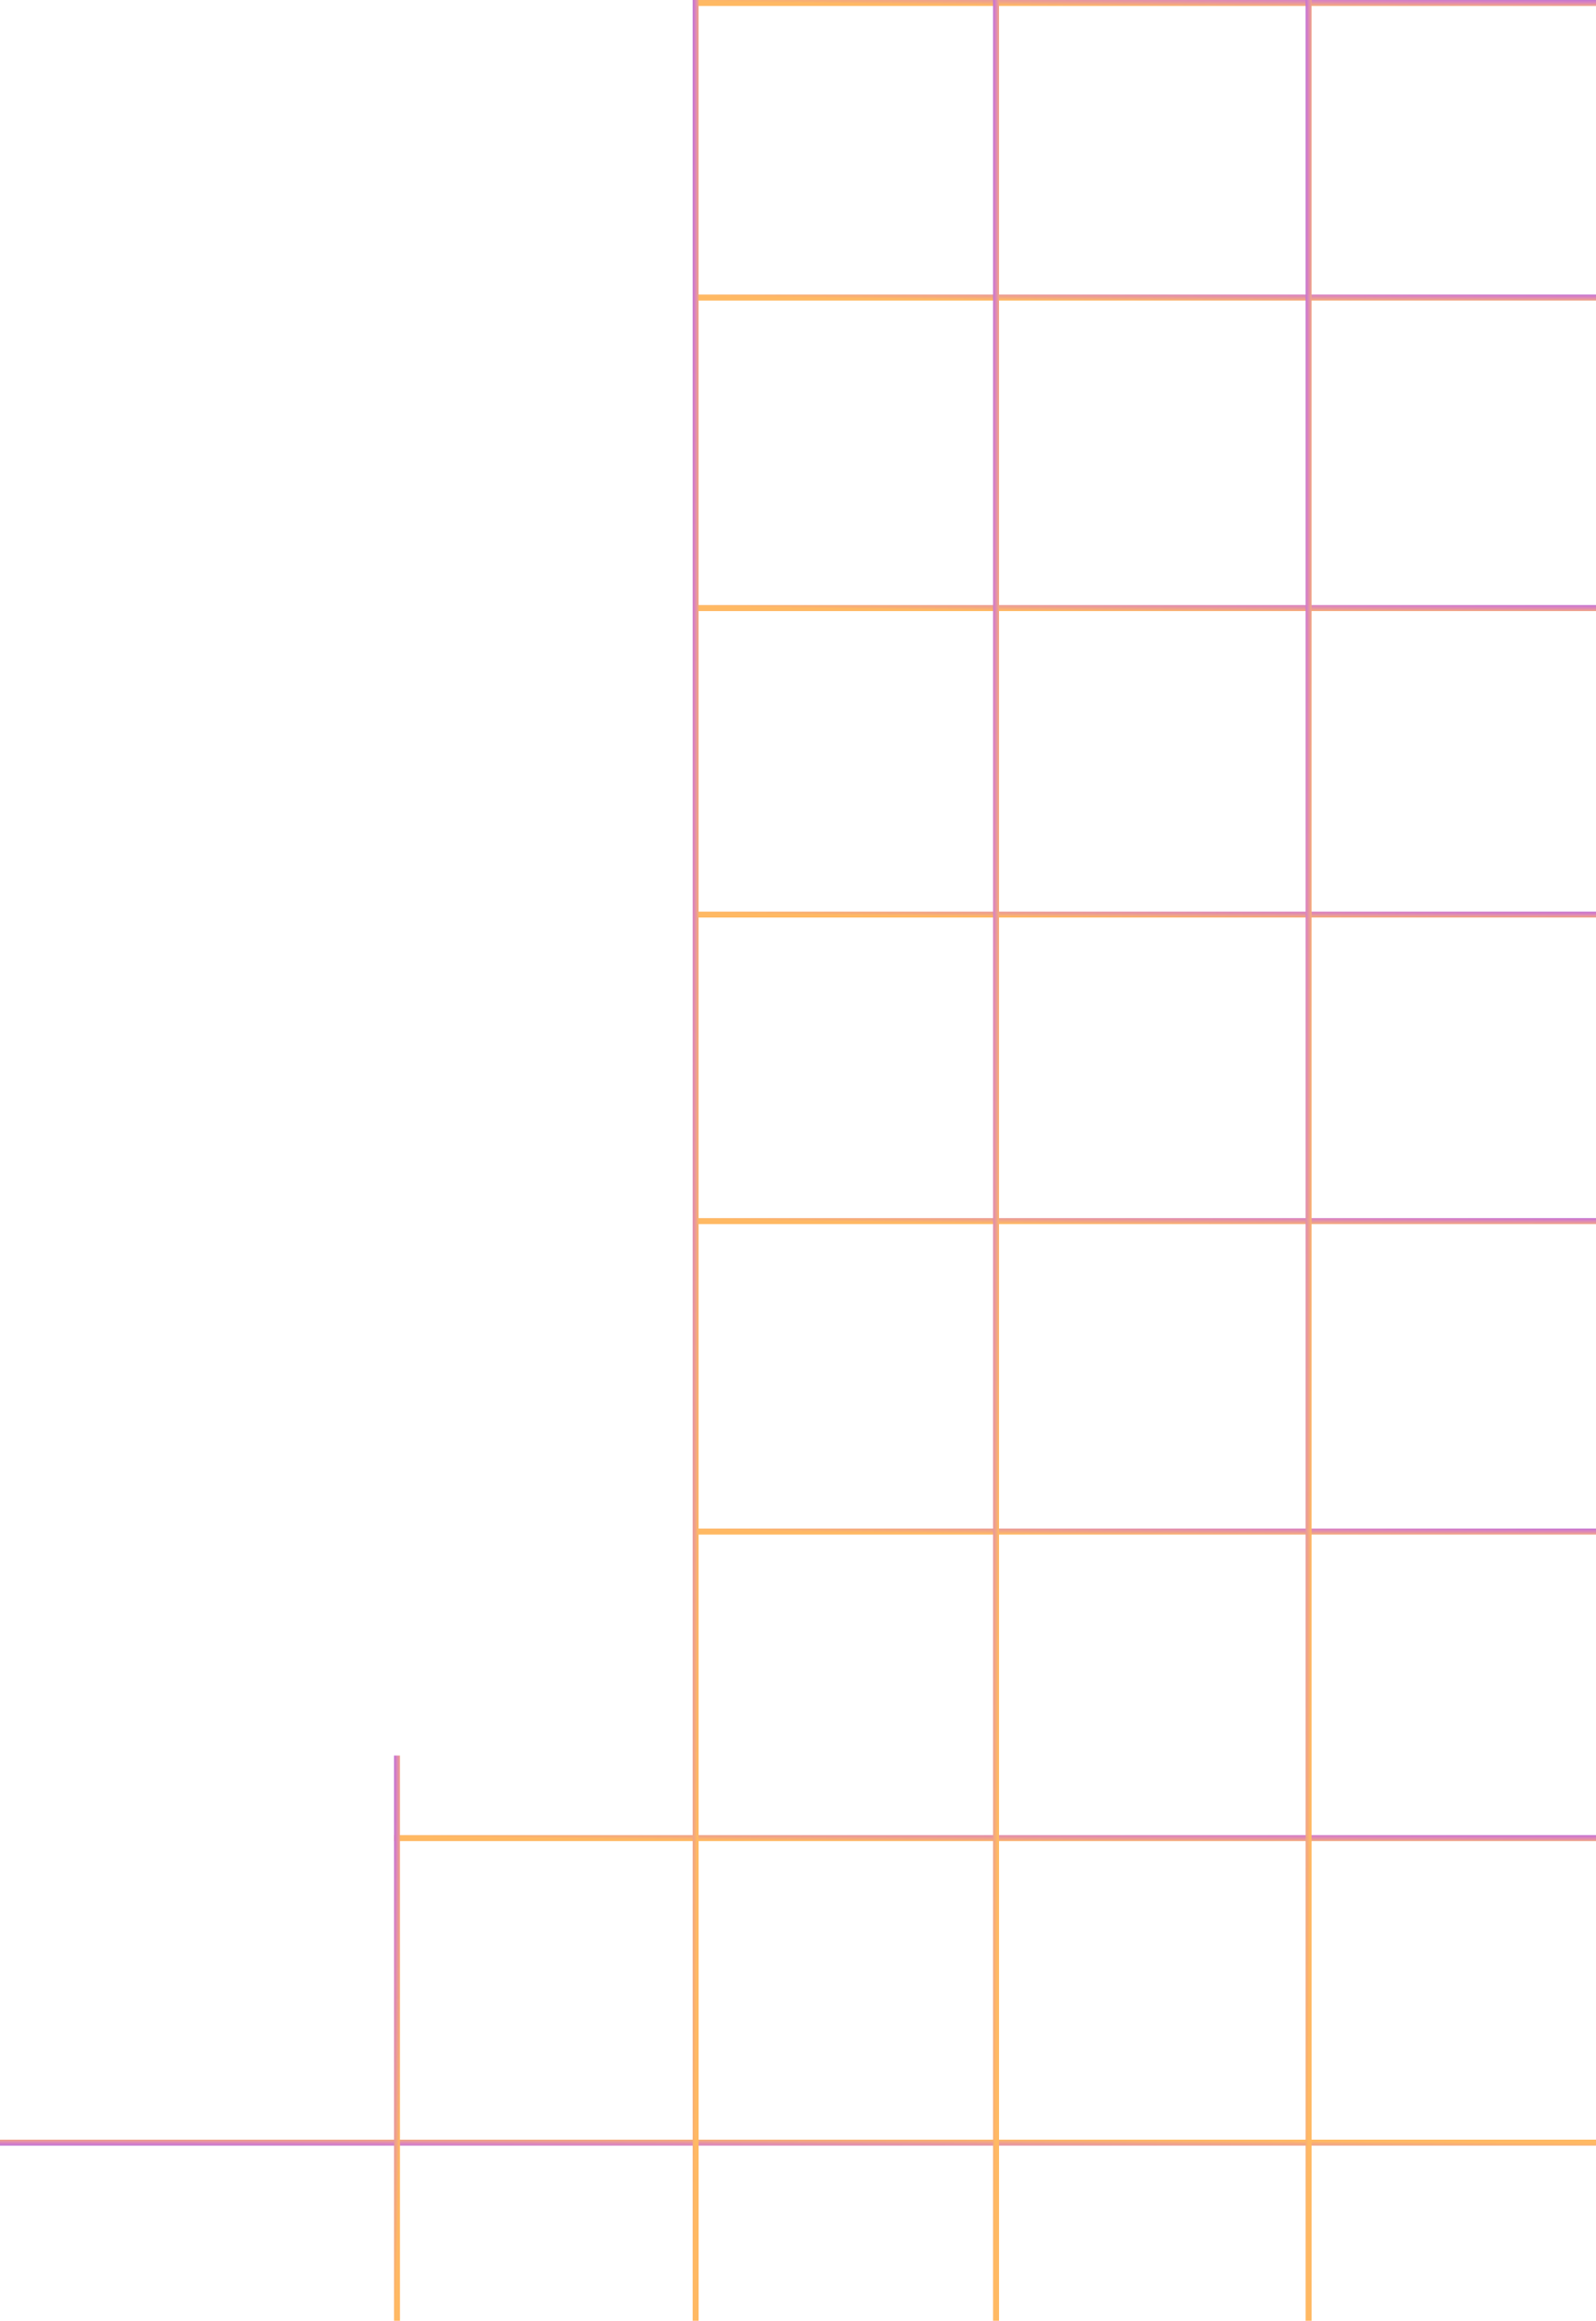 <svg width="401" height="583" viewBox="0 0 401 583" fill="none" xmlns="http://www.w3.org/2000/svg">
<line x1="428" y1="0.75" x2="174.034" y2="0.75" stroke="url(#paint0_diamond_449_5157)" stroke-width="1.5"/>
<line x1="428" y1="74.75" x2="174.034" y2="74.75" stroke="url(#paint1_diamond_449_5157)" stroke-width="1.5"/>
<line x1="428" y1="152.75" x2="174.034" y2="152.75" stroke="url(#paint2_diamond_449_5157)" stroke-width="1.5"/>
<line x1="428" y1="229.75" x2="174.034" y2="229.75" stroke="url(#paint3_diamond_449_5157)" stroke-width="1.5"/>
<line x1="-6.55671e-08" y1="538.25" x2="428" y2="538.25" stroke="url(#paint4_diamond_449_5157)" stroke-width="1.5"/>
<line x1="428" y1="306.75" x2="174.034" y2="306.75" stroke="url(#paint5_diamond_449_5157)" stroke-width="1.5"/>
<line x1="428" y1="384.75" x2="174.034" y2="384.75" stroke="url(#paint6_diamond_449_5157)" stroke-width="1.5"/>
<line x1="428" y1="461.75" x2="99" y2="461.75" stroke="url(#paint7_diamond_449_5157)" stroke-width="1.5"/>
<line x1="328.795" y1="-3.21425e-08" x2="328.795" y2="583" stroke="url(#paint8_diamond_449_5157)" stroke-width="1.5"/>
<line x1="250.26" y1="-3.21425e-08" x2="250.26" y2="583" stroke="url(#paint9_diamond_449_5157)" stroke-width="1.5"/>
<line x1="174.784" y1="-3.21425e-08" x2="174.784" y2="583" stroke="url(#paint10_diamond_449_5157)" stroke-width="1.5"/>
<line x1="99.75" y1="441" x2="99.75" y2="583" stroke="url(#paint11_diamond_449_5157)" stroke-width="1.5"/>
<defs>
<radialGradient id="paint0_diamond_449_5157" cx="0" cy="0" r="1" gradientUnits="userSpaceOnUse" gradientTransform="translate(428 -0.5) rotate(-179.961) scale(270.93 2.556)">
<stop stop-color="#AC65E3"/>
<stop offset="0.449" stop-color="#DA83C0"/>
<stop offset="1" stop-color="#FFB963"/>
</radialGradient>
<radialGradient id="paint1_diamond_449_5157" cx="0" cy="0" r="1" gradientUnits="userSpaceOnUse" gradientTransform="translate(428 73.5) rotate(-179.961) scale(270.93 2.556)">
<stop stop-color="#AC65E3"/>
<stop offset="0.449" stop-color="#DA83C0"/>
<stop offset="1" stop-color="#FFB963"/>
</radialGradient>
<radialGradient id="paint2_diamond_449_5157" cx="0" cy="0" r="1" gradientUnits="userSpaceOnUse" gradientTransform="translate(428 151.5) rotate(-179.961) scale(270.93 2.556)">
<stop stop-color="#AC65E3"/>
<stop offset="0.449" stop-color="#DA83C0"/>
<stop offset="1" stop-color="#FFB963"/>
</radialGradient>
<radialGradient id="paint3_diamond_449_5157" cx="0" cy="0" r="1" gradientUnits="userSpaceOnUse" gradientTransform="translate(428 228.5) rotate(-179.961) scale(270.93 2.556)">
<stop stop-color="#AC65E3"/>
<stop offset="0.449" stop-color="#DA83C0"/>
<stop offset="1" stop-color="#FFB963"/>
</radialGradient>
<radialGradient id="paint4_diamond_449_5157" cx="0" cy="0" r="1" gradientUnits="userSpaceOnUse" gradientTransform="translate(1.36511e-05 539.5) rotate(0.023) scale(456.589 2.556)">
<stop stop-color="#AC65E3"/>
<stop offset="0.449" stop-color="#DA83C0"/>
<stop offset="1" stop-color="#FFB963"/>
</radialGradient>
<radialGradient id="paint5_diamond_449_5157" cx="0" cy="0" r="1" gradientUnits="userSpaceOnUse" gradientTransform="translate(428 305.5) rotate(-179.961) scale(270.93 2.556)">
<stop stop-color="#AC65E3"/>
<stop offset="0.449" stop-color="#DA83C0"/>
<stop offset="1" stop-color="#FFB963"/>
</radialGradient>
<radialGradient id="paint6_diamond_449_5157" cx="0" cy="0" r="1" gradientUnits="userSpaceOnUse" gradientTransform="translate(428 383.5) rotate(-179.961) scale(270.93 2.556)">
<stop stop-color="#AC65E3"/>
<stop offset="0.449" stop-color="#DA83C0"/>
<stop offset="1" stop-color="#FFB963"/>
</radialGradient>
<radialGradient id="paint7_diamond_449_5157" cx="0" cy="0" r="1" gradientUnits="userSpaceOnUse" gradientTransform="translate(428 460.5) rotate(-179.97) scale(350.976 2.556)">
<stop stop-color="#AC65E3"/>
<stop offset="0.449" stop-color="#DA83C0"/>
<stop offset="1" stop-color="#FFB963"/>
</radialGradient>
<radialGradient id="paint8_diamond_449_5157" cx="0" cy="0" r="1" gradientUnits="userSpaceOnUse" gradientTransform="translate(327.545 1.85568e-05) rotate(90.017) scale(621.943 2.556)">
<stop stop-color="#AC65E3"/>
<stop offset="0.449" stop-color="#DA83C0"/>
<stop offset="1" stop-color="#FFB963"/>
</radialGradient>
<radialGradient id="paint9_diamond_449_5157" cx="0" cy="0" r="1" gradientUnits="userSpaceOnUse" gradientTransform="translate(249.01 1.85568e-05) rotate(90.017) scale(621.943 2.556)">
<stop stop-color="#AC65E3"/>
<stop offset="0.449" stop-color="#DA83C0"/>
<stop offset="1" stop-color="#FFB963"/>
</radialGradient>
<radialGradient id="paint10_diamond_449_5157" cx="0" cy="0" r="1" gradientUnits="userSpaceOnUse" gradientTransform="translate(173.534 1.85568e-05) rotate(90.017) scale(621.943 2.556)">
<stop stop-color="#AC65E3"/>
<stop offset="0.449" stop-color="#DA83C0"/>
<stop offset="1" stop-color="#FFB963"/>
</radialGradient>
<radialGradient id="paint11_diamond_449_5157" cx="0" cy="0" r="1" gradientUnits="userSpaceOnUse" gradientTransform="translate(98.5 441) rotate(90.069) scale(151.485 2.556)">
<stop stop-color="#AC65E3"/>
<stop offset="0.449" stop-color="#DA83C0"/>
<stop offset="1" stop-color="#FFB963"/>
</radialGradient>
</defs>
</svg>
